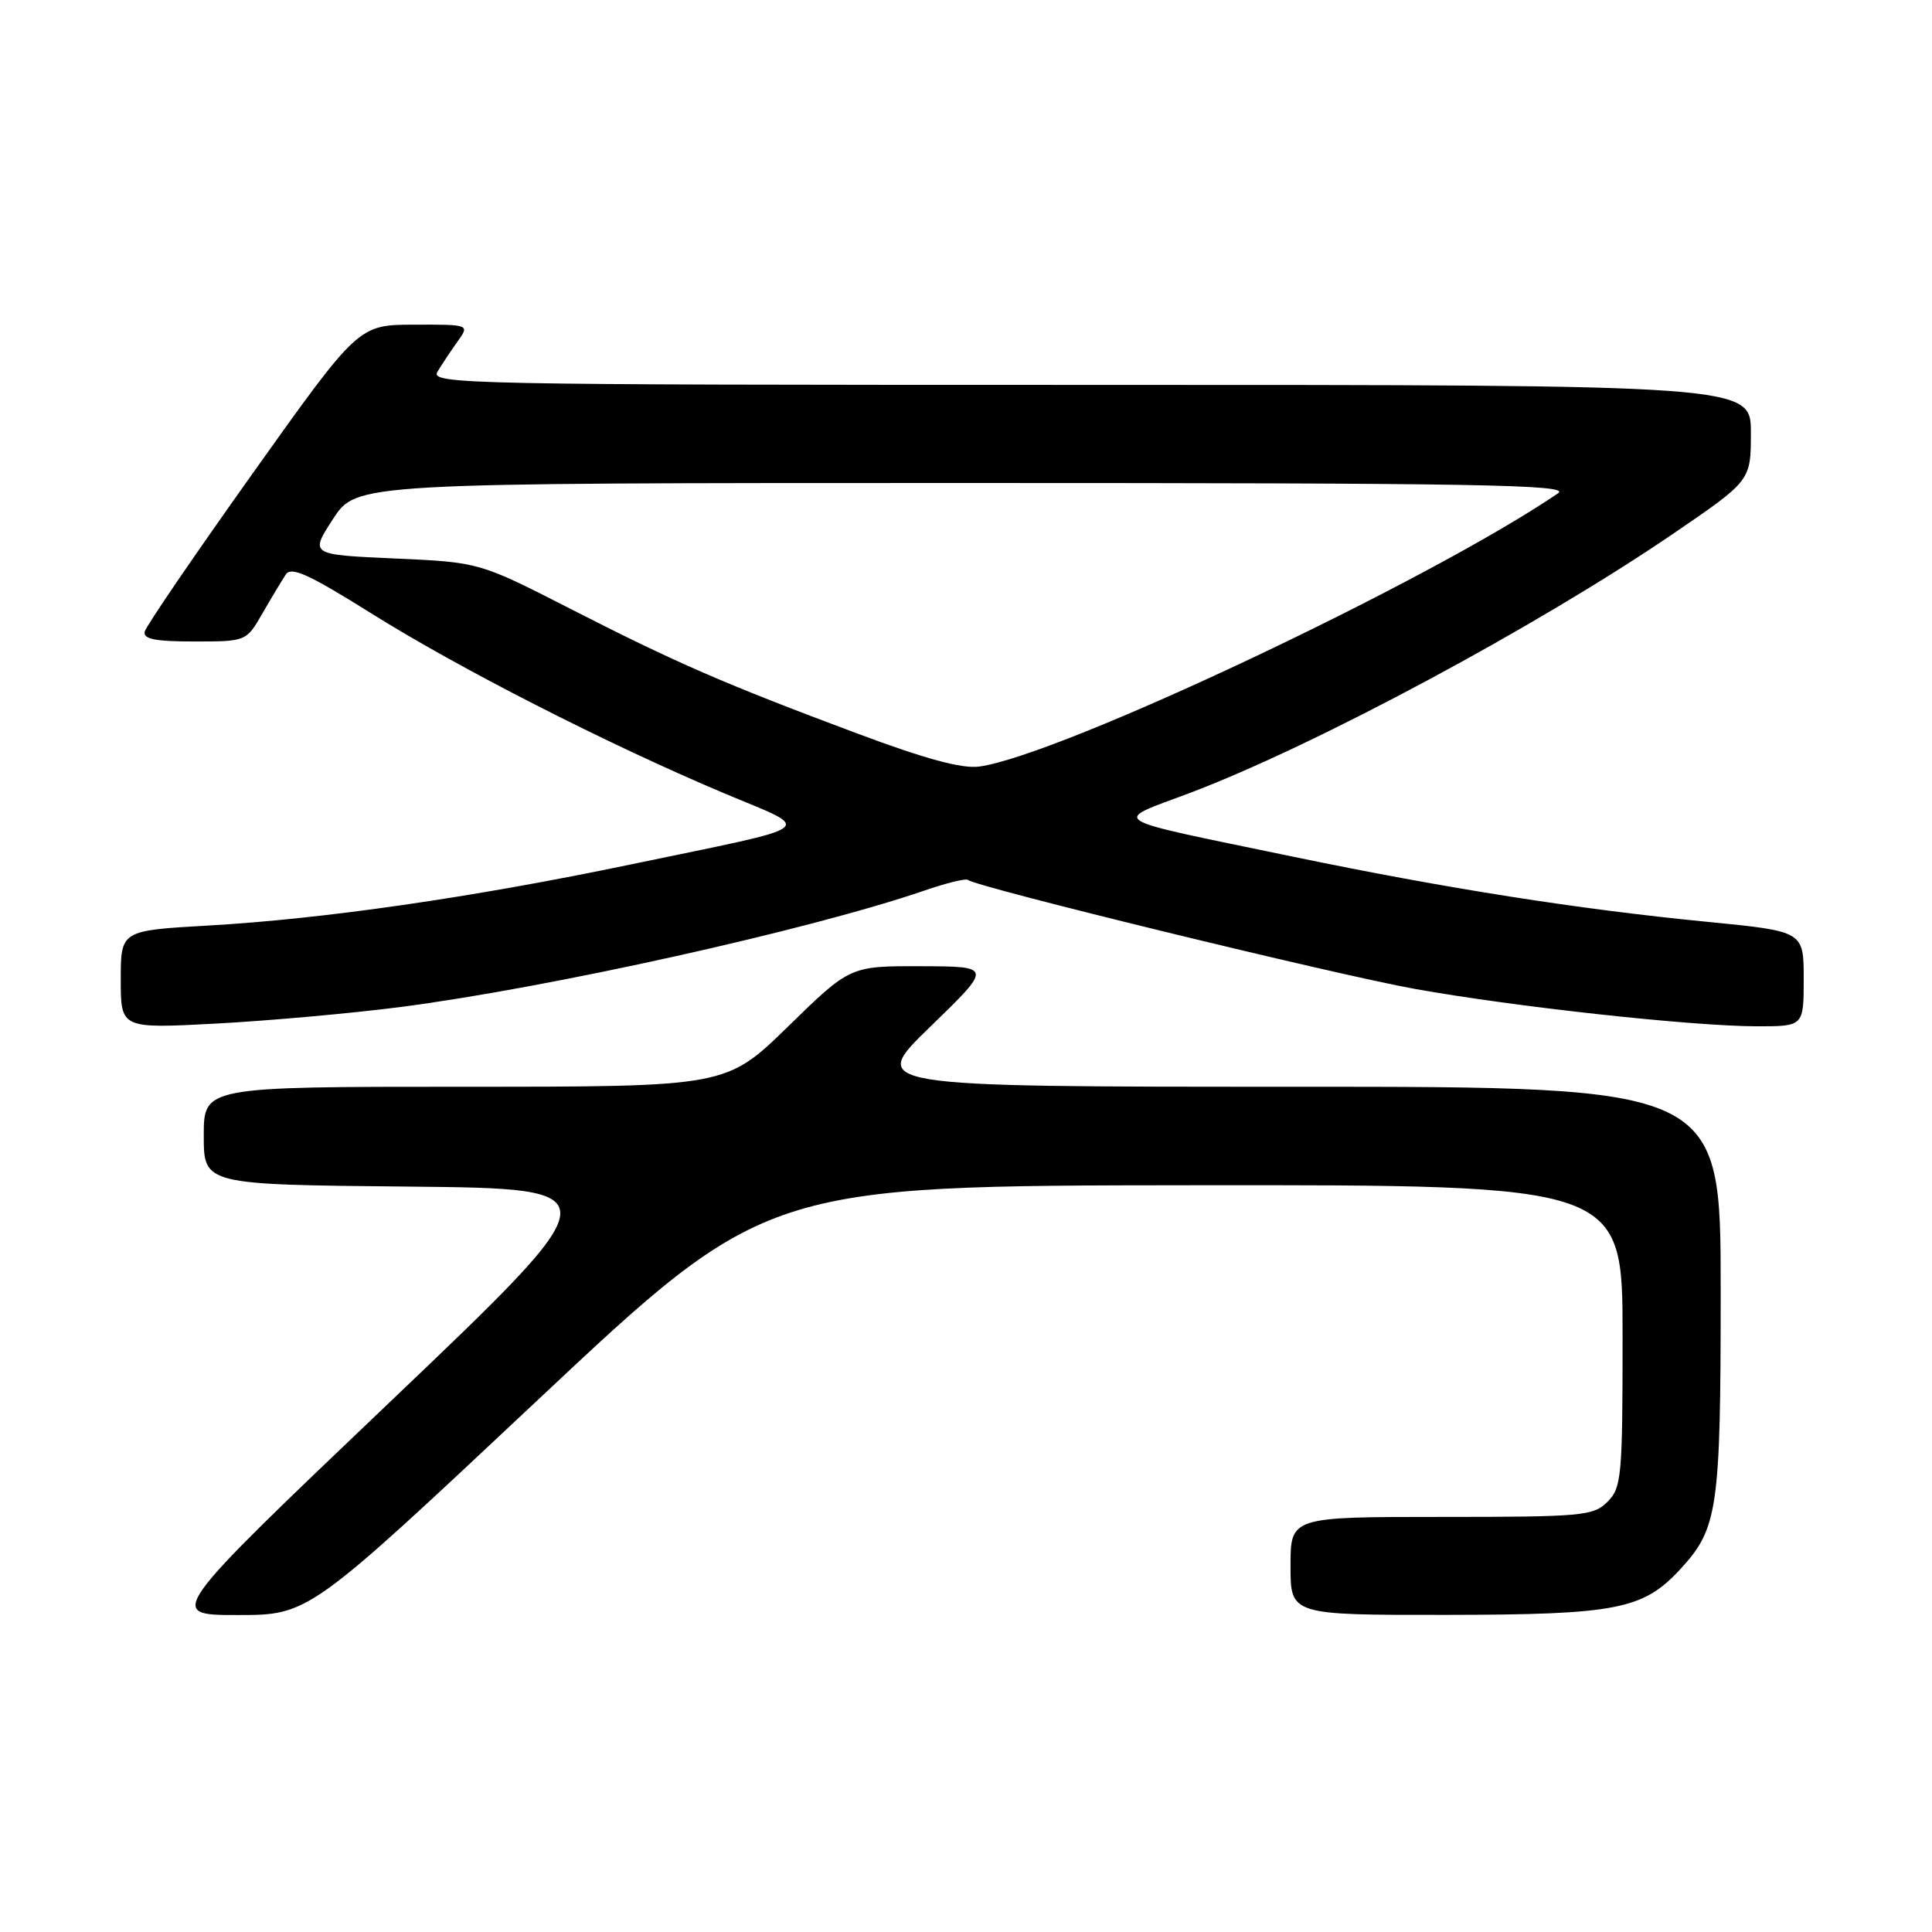 <?xml version="1.0" encoding="UTF-8" standalone="no"?>
<!DOCTYPE svg PUBLIC "-//W3C//DTD SVG 1.1//EN" "http://www.w3.org/Graphics/SVG/1.1/DTD/svg11.dtd" >
<svg xmlns="http://www.w3.org/2000/svg" xmlns:xlink="http://www.w3.org/1999/xlink" version="1.1" viewBox="0 0 256 256">
 <g >
 <path fill="currentColor"
d=" M 71.21 185.55 C 101.50 157.10 101.50 157.10 158.25 157.05 C 215.00 157.00 215.00 157.00 215.00 177.00 C 215.00 195.67 214.87 197.13 213.00 199.00 C 211.13 200.87 209.67 201.00 191.00 201.00 C 171.00 201.00 171.00 201.00 171.00 207.50 C 171.00 214.00 171.00 214.00 191.75 213.98 C 214.26 213.95 217.74 213.27 222.70 207.87 C 227.63 202.51 228.00 199.95 228.00 171.03 C 228.00 144.00 228.00 144.00 171.53 144.00 C 115.06 144.00 115.06 144.00 123.28 136.03 C 131.50 128.06 131.50 128.06 122.07 128.03 C 112.64 128.00 112.64 128.00 104.44 136.00 C 96.24 144.00 96.24 144.00 61.62 144.00 C 27.00 144.00 27.00 144.00 27.00 150.48 C 27.00 156.97 27.00 156.97 54.17 157.23 C 81.33 157.50 81.33 157.50 51.69 185.75 C 22.05 214.00 22.05 214.00 31.49 214.00 C 40.92 214.00 40.92 214.00 71.21 185.55 Z  M 52.87 133.46 C 72.62 130.92 107.39 123.20 122.53 117.99 C 125.45 116.99 128.02 116.36 128.26 116.59 C 129.16 117.49 177.05 129.17 187.50 131.04 C 200.78 133.42 224.16 135.97 232.75 135.99 C 239.00 136.00 239.00 136.00 239.00 129.70 C 239.00 123.40 239.00 123.40 226.25 122.15 C 209.14 120.48 191.59 117.72 171.31 113.51 C 146.05 108.26 147.25 109.00 157.64 105.08 C 174.25 98.80 203.72 82.99 221.75 70.69 C 232.00 63.69 232.00 63.69 232.00 57.35 C 232.00 51.00 232.00 51.00 144.46 51.00 C 61.37 51.00 56.98 50.91 57.97 49.25 C 58.55 48.29 59.74 46.49 60.63 45.25 C 62.24 43.00 62.24 43.00 54.87 43.02 C 47.50 43.04 47.50 43.04 33.50 62.70 C 25.80 73.52 19.35 82.96 19.18 83.68 C 18.93 84.68 20.55 85.00 25.74 85.00 C 32.63 85.00 32.63 85.00 34.79 81.25 C 35.98 79.19 37.37 76.88 37.87 76.12 C 38.59 75.03 40.93 76.10 49.14 81.24 C 60.78 88.54 80.34 98.52 95.85 105.07 C 107.92 110.16 109.16 109.21 83.50 114.56 C 62.59 118.92 42.87 121.77 27.59 122.64 C 16.00 123.30 16.00 123.30 16.00 129.80 C 16.00 136.30 16.00 136.30 28.62 135.63 C 35.56 135.26 46.47 134.28 52.87 133.46 Z  M 113.50 97.16 C 95.96 90.60 89.60 87.84 75.50 80.63 C 63.50 74.50 63.50 74.50 52.27 74.00 C 41.05 73.50 41.05 73.50 44.14 68.75 C 47.24 64.00 47.24 64.00 127.84 64.00 C 195.70 64.00 208.13 64.21 206.47 65.35 C 189.40 76.99 140.51 100.09 129.77 101.57 C 127.48 101.89 122.61 100.57 113.50 97.16 Z "/>
</g>
</svg>